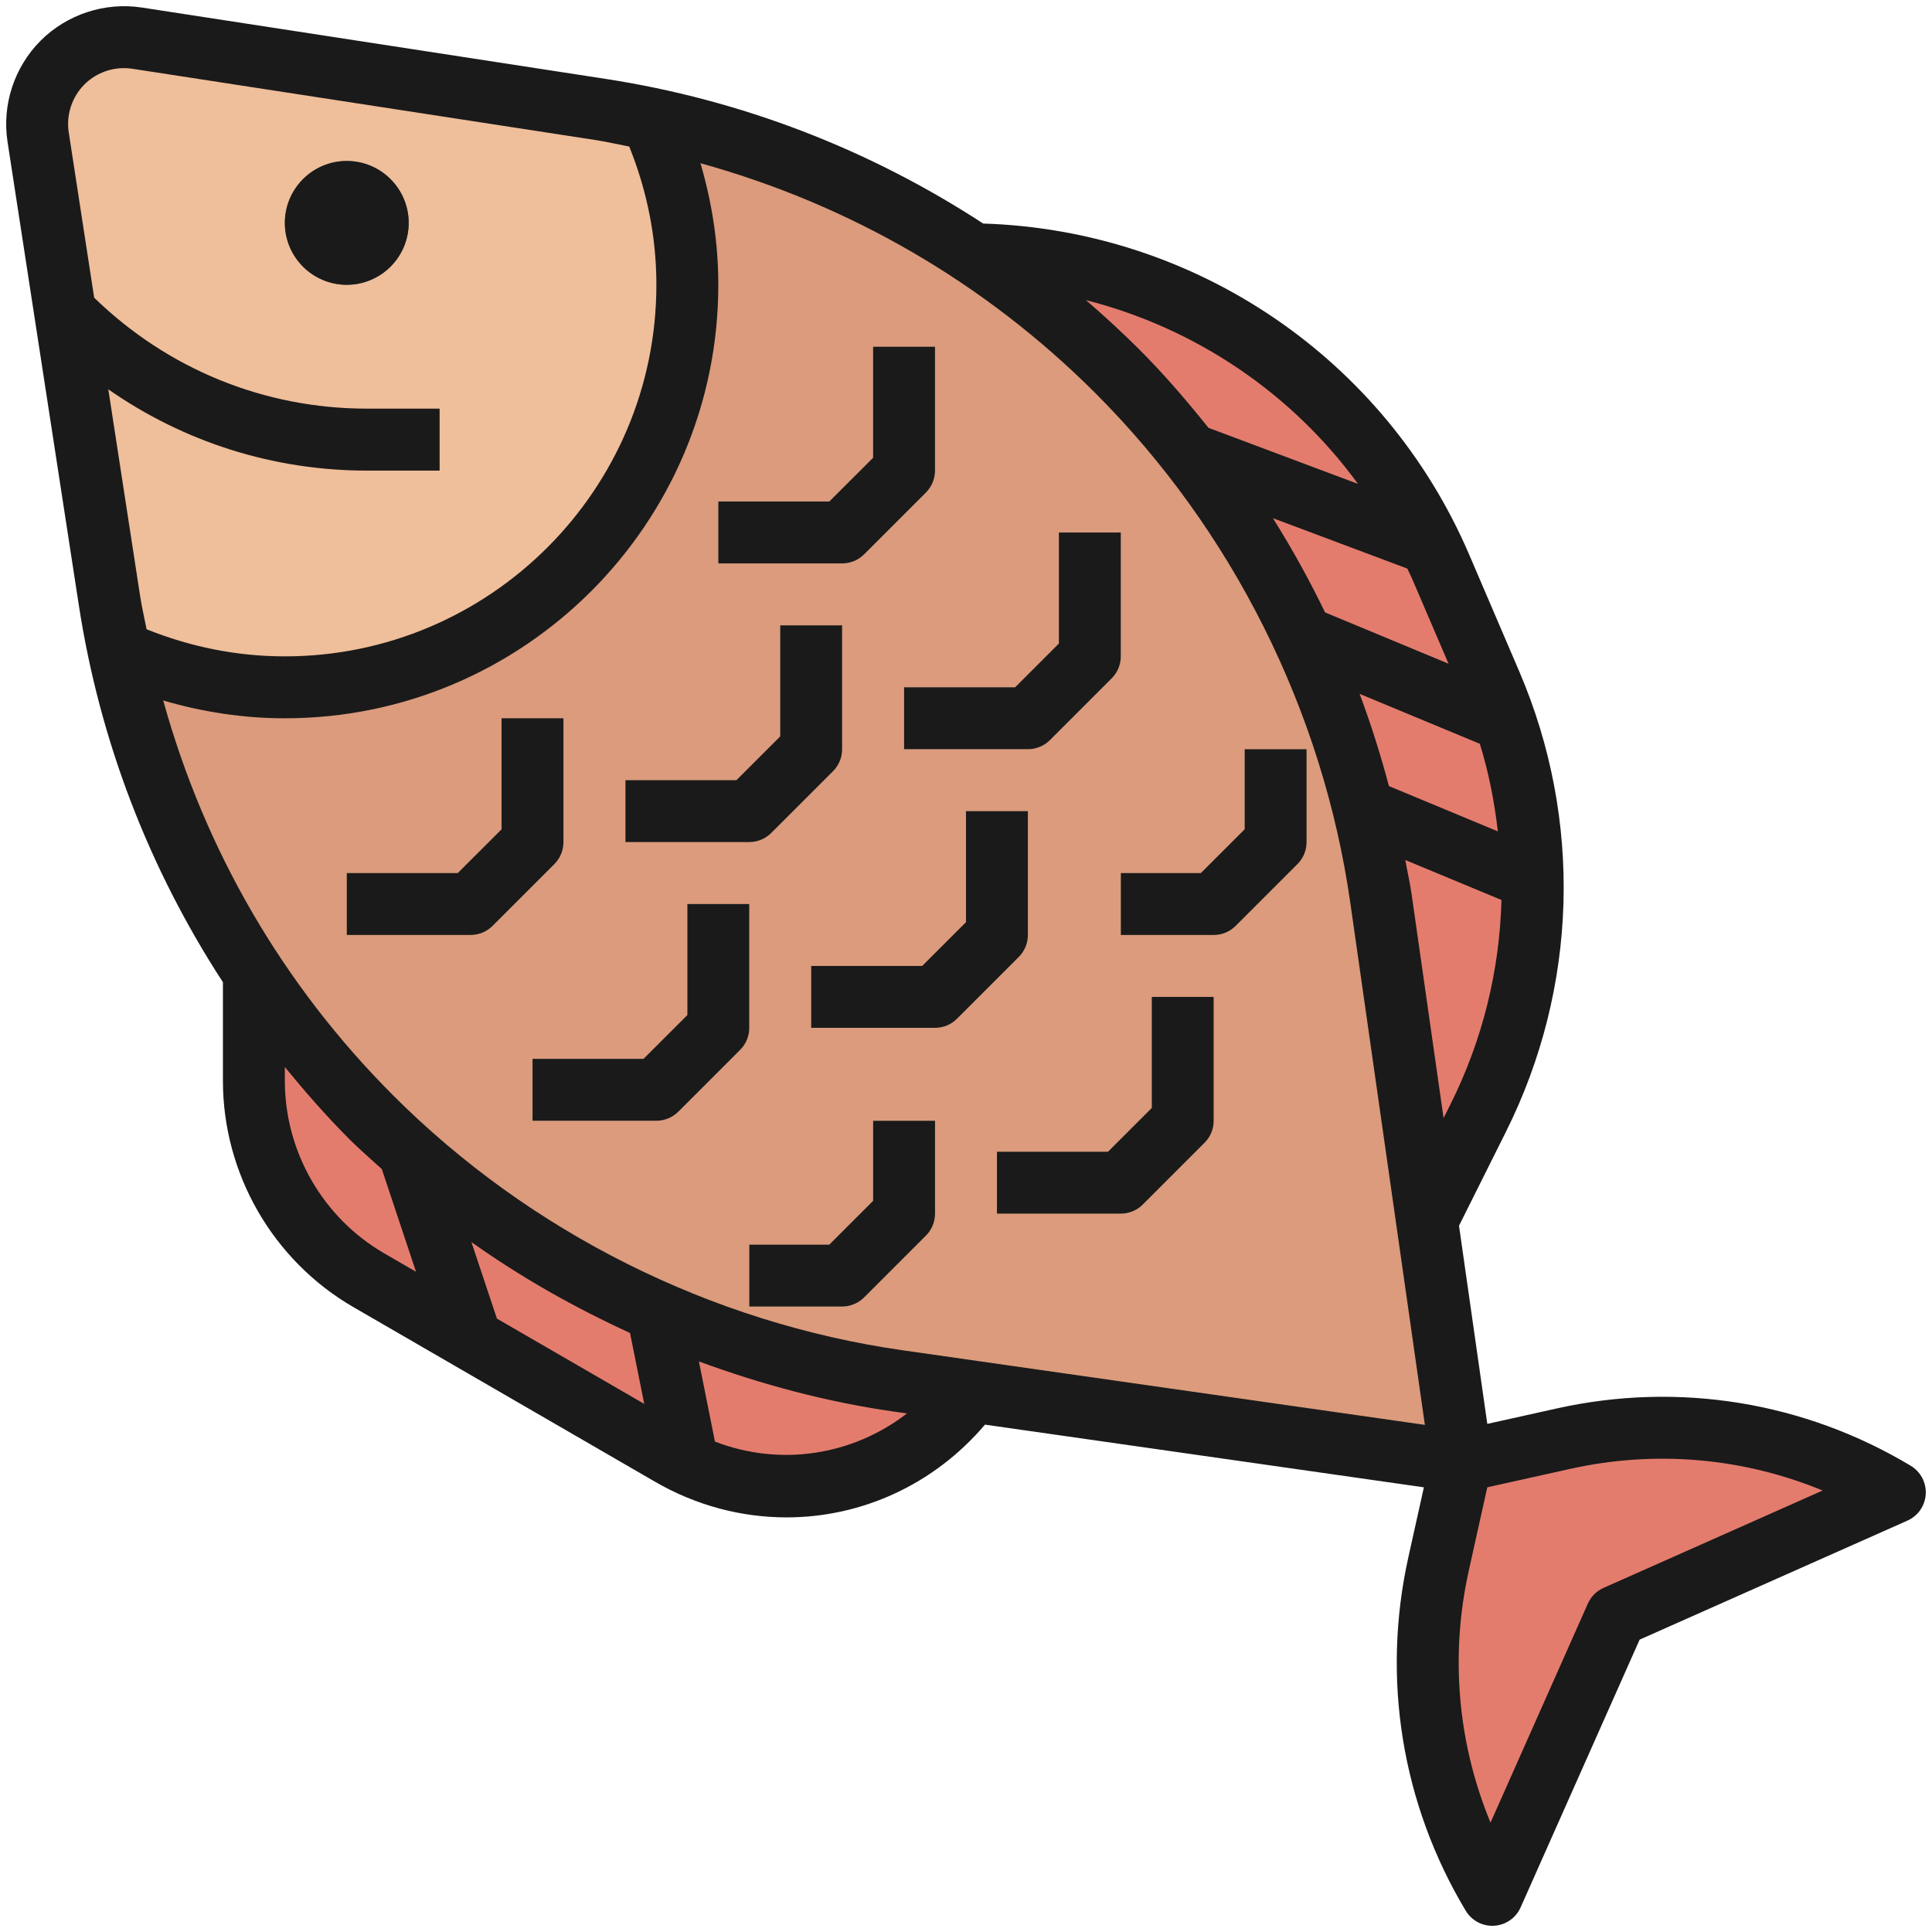 <svg width="78" height="78" viewBox="0 0 78 78" fill="none" xmlns="http://www.w3.org/2000/svg">
<path d="M45.116 14.996C50.87 20.75 54.602 28.215 55.753 36.27L59 59L36.27 55.752C28.215 54.601 20.75 50.869 14.996 45.115C9.34 39.459 5.635 32.146 4.418 24.241L1.541 5.535C1.371 4.432 1.737 3.315 2.526 2.526C3.315 1.737 4.432 1.371 5.535 1.541L24.242 4.419C32.147 5.635 39.46 9.34 45.116 14.996Z" fill="#DB9B7C"/>
<path d="M4.795 26.306C4.65 25.622 4.525 24.935 4.418 24.241L1.541 5.535C1.371 4.432 1.737 3.315 2.526 2.526C3.315 1.737 4.432 1.371 5.535 1.541L24.242 4.419C24.935 4.525 25.623 4.651 26.307 4.796C27.233 6.84 27.75 9.11 27.75 11.5C27.75 20.475 20.475 27.75 11.5 27.75C9.108 27.75 6.838 27.234 4.795 26.306Z" fill="#EFBE9A"/>
<path d="M39.27 56.181L36.27 55.752C28.215 54.601 20.75 50.869 14.996 45.115C13.215 43.335 11.627 41.389 10.25 39.312V43.636C10.25 46.956 12.019 50.025 14.893 51.689L27.074 58.741C31.056 61.045 36.125 60.094 39 56.5L39.27 56.181Z" fill="#E47C6E"/>
<path d="M57.75 49L59.675 45.15C62.417 39.664 62.606 33.249 60.19 27.61L58.166 22.887C54.921 15.318 47.53 10.375 39.312 10.252L39.314 10.25C41.39 11.627 43.335 13.215 45.116 14.996C50.87 20.75 54.602 28.215 55.754 36.27L57.575 49.025L57.75 49Z" fill="#E47C6E"/>
<path d="M76.5 60.25C72.487 57.842 67.704 57.066 63.135 58.081L59 59L58.081 63.135C57.066 67.704 57.842 72.487 60.25 76.5L65.25 65.25L76.5 60.25Z" fill="#E47C6E"/>
<path d="M14 11.498C12.621 11.498 11.5 10.377 11.5 8.999C11.5 7.62 12.621 6.499 14 6.499C15.379 6.499 16.5 7.62 16.5 8.999C16.499 10.377 15.377 11.498 14 11.498Z" fill="#606060"/>
<path d="M3.63 11.862L2.313 10.559L2.936 14.605C6.248 17.441 10.412 19 14.821 19H17.748V16.5H14.821C10.594 16.5 6.621 14.854 3.63 11.862Z" fill="#DB9B7C"/>
<path d="M34 22.749H29V20.249H33.481L35.25 18.481V14H37.75V19C37.75 19.332 37.619 19.65 37.385 19.885L34.885 22.385C34.65 22.617 34.331 22.749 34 22.749Z" fill="#EFBE9A"/>
<path d="M19 37.749H14V35.249H18.481L20.25 33.481V29H22.75V34C22.75 34.333 22.619 34.65 22.385 34.885L19.885 37.385C19.65 37.617 19.331 37.749 19 37.749Z" fill="#EFBE9A"/>
<path d="M30.25 33.999H25.25V31.499H29.731L31.5 29.731V25.25H34V30.25C34 30.582 33.869 30.9 33.635 31.135L31.135 33.635C30.9 33.867 30.581 33.999 30.25 33.999Z" fill="#EFBE9A"/>
<path d="M41.5 30.249H36.5V27.749H40.981L42.75 25.981V21.5H45.25V26.5C45.25 26.832 45.119 27.15 44.885 27.385L42.385 29.885C42.15 30.117 41.831 30.249 41.5 30.249Z" fill="#EFBE9A"/>
<path d="M26.5 45.249H21.5V42.749H25.981L27.75 40.981V36.5H30.25V41.5C30.25 41.833 30.119 42.15 29.885 42.385L27.385 44.885C27.15 45.117 26.831 45.249 26.5 45.249Z" fill="#EFBE9A"/>
<path d="M37.75 41.499H32.75V38.999H37.231L39 37.231V32.75H41.5V37.75C41.5 38.083 41.369 38.4 41.135 38.635L38.635 41.135C38.4 41.367 38.081 41.499 37.75 41.499Z" fill="#EFBE9A"/>
<path d="M49 37.749H45.25V35.249H48.483L50.25 33.481V30.25H52.75L52.751 34C52.751 34.331 52.62 34.65 52.385 34.885L49.885 37.385C49.65 37.617 49.331 37.749 49 37.749Z" fill="#EFBE9A"/>
<path d="M34 52.749H30.25V50.249H33.483L35.25 48.481V45.25H37.75L37.751 49C37.751 49.331 37.62 49.65 37.385 49.885L34.885 52.385C34.65 52.617 34.331 52.749 34 52.749Z" fill="#EFBE9A"/>
<path d="M45.25 48.999H40.25V46.499H44.731L46.5 44.731V40.25H49V45.25C49 45.583 48.869 45.9 48.635 46.135L46.135 48.635C45.9 48.867 45.581 48.999 45.25 48.999Z" fill="#EFBE9A"/>
<path d="M58.166 22.889C57.777 21.981 57.326 21.115 56.823 20.286L46.383 16.371C47.477 17.58 48.493 18.848 49.416 20.179L58.458 23.57L58.166 22.889Z" fill="#C66B60"/>
<path d="M53.33 27.364L61.189 30.629C60.925 29.606 60.612 28.594 60.191 27.61L60.137 27.484L51.732 23.991C52.314 25.091 52.859 26.211 53.33 27.364Z" fill="#C66B60"/>
<path d="M55.362 34.15L61.834 36.839C61.877 35.932 61.876 35.024 61.802 34.119L54.623 31.136C54.911 32.127 55.156 33.133 55.362 34.15Z" fill="#C66B60"/>
<path d="M29.149 59.617L27.935 53.547C26.987 53.177 26.055 52.771 25.141 52.326L26.339 58.312L27.075 58.739C27.739 59.125 28.436 59.411 29.149 59.617Z" fill="#C66B60"/>
<path d="M14.572 44.67L17.395 53.136L20.66 55.026L18.33 48.036C17.172 47.124 16.047 46.166 14.997 45.115C14.851 44.97 14.715 44.817 14.572 44.67Z" fill="#C66B60"/>
<path d="M77.142 59.177C72.837 56.595 67.767 55.772 62.864 56.86L60.046 57.486L58.904 49.486L60.792 45.707C63.706 39.881 63.905 33.105 61.34 27.116L59.316 22.394C55.919 14.472 48.266 9.294 39.694 9.025C35.11 6.036 29.95 4.031 24.432 3.182L5.724 0.304C4.237 0.077 2.709 0.575 1.641 1.641C0.575 2.709 0.075 4.235 0.304 5.724L3.182 24.431C4.029 29.935 6.025 35.08 9 39.655V43.636C9 47.389 11.017 50.889 14.265 52.77L26.446 59.822C28.121 60.792 29.951 61.261 31.757 61.261C34.762 61.261 37.696 59.955 39.766 57.516L57.486 60.047L56.86 62.865C55.771 67.767 56.593 72.839 59.177 77.144C59.404 77.52 59.811 77.75 60.248 77.75C60.275 77.75 60.3 77.749 60.325 77.747C60.791 77.719 61.202 77.434 61.391 77.007L66.196 66.197L77.007 61.392C77.433 61.204 77.719 60.792 77.747 60.326C77.776 59.86 77.541 59.416 77.142 59.177ZM36.446 54.515C28.71 53.41 21.406 49.757 15.88 44.231C11.403 39.755 8.256 34.296 6.59 28.28C8.175 28.744 9.815 28.999 11.5 28.999C21.148 28.999 29 21.149 29 11.499C29 9.815 28.745 8.175 28.28 6.59C34.296 8.256 39.755 11.404 44.231 15.88C49.757 21.406 53.41 28.71 54.515 36.446L57.526 57.526L36.446 54.515ZM26.01 56.679L20.061 53.235L19.031 50.145C21.042 51.575 23.195 52.79 25.437 53.817L26.01 56.679ZM57.017 23.38L58.482 26.797L53.497 24.726C52.866 23.419 52.162 22.149 51.39 20.919L56.816 22.954C56.881 23.096 56.955 23.234 57.017 23.38ZM54.891 28.012L59.745 30.029C60.105 31.189 60.334 32.374 60.472 33.565L56.075 31.737C55.741 30.476 55.349 29.234 54.891 28.012ZM58.556 44.59L58.281 45.139L56.989 36.092C56.922 35.631 56.817 35.177 56.735 34.72L60.618 36.334C60.545 39.169 59.858 41.986 58.556 44.59ZM54.826 19.537L48.791 17.274C47.912 16.176 46.996 15.109 46 14.112C45.303 13.416 44.581 12.754 43.842 12.117C48.25 13.239 52.14 15.855 54.826 19.537ZM3.409 3.409C3.834 2.985 4.412 2.75 5.005 2.75C5.117 2.75 5.231 2.759 5.344 2.776L24.051 5.655C24.507 5.725 24.952 5.831 25.405 5.917C26.119 7.69 26.5 9.56 26.5 11.499C26.5 19.77 19.771 26.499 11.5 26.499C9.561 26.499 7.69 26.117 5.917 25.405C5.831 24.954 5.725 24.509 5.655 24.051L4.372 15.716C7.419 17.842 11.028 18.999 14.821 18.999H17.748V16.499H14.821C10.671 16.499 6.771 14.905 3.802 12.019L2.775 5.344C2.667 4.637 2.904 3.915 3.409 3.409ZM11.5 43.635V43.079C12.323 44.085 13.181 45.067 14.112 45.999C14.531 46.417 14.98 46.801 15.416 47.2L16.797 51.345L15.518 50.604C13.039 49.17 11.5 46.5 11.5 43.635ZM28.863 58.2L28.216 54.965C30.762 55.902 33.397 56.605 36.092 56.99L36.616 57.065C34.411 58.767 31.496 59.217 28.863 58.2ZM64.741 64.106C64.457 64.232 64.232 64.457 64.106 64.741L60.176 73.584C58.851 70.379 58.536 66.844 59.3 63.405L60.046 60.046L63.405 59.3C66.846 58.537 70.377 58.852 73.584 60.176L64.741 64.106Z" fill="#1A1A1A"/>
<path d="M14 11.498C15.379 11.498 16.5 10.377 16.5 8.999C16.5 7.62 15.379 6.499 14 6.499C12.621 6.499 11.5 7.62 11.5 8.999C11.5 10.377 12.62 11.498 14 11.498Z" fill="#1A1A1A"/>
<path d="M34.884 22.384L37.384 19.884C37.619 19.648 37.749 19.331 37.749 18.998V13.998H35.249V18.48L33.481 20.247H29V22.747H34C34.331 22.748 34.649 22.617 34.884 22.384Z" fill="#1A1A1A"/>
<path d="M22.749 33.998V28.998H20.249V33.48L18.481 35.247H14V37.747H19C19.332 37.747 19.65 37.616 19.885 37.382L22.385 34.882C22.617 34.648 22.749 34.331 22.749 33.998Z" fill="#1A1A1A"/>
<path d="M33.634 31.134C33.869 30.898 33.999 30.581 33.999 30.248V25.248H31.499V29.73L29.731 31.497H25.25V33.997H30.25C30.582 33.997 30.9 33.866 31.135 33.632L33.634 31.134Z" fill="#1A1A1A"/>
<path d="M36.5 30.248H41.5C41.833 30.248 42.15 30.117 42.385 29.884L44.885 27.384C45.12 27.148 45.25 26.831 45.25 26.498V21.498H42.75V25.98L40.983 27.747H36.5V30.248Z" fill="#1A1A1A"/>
<path d="M27.749 40.981L25.981 42.748H21.5V45.248H26.5C26.832 45.248 27.15 45.117 27.385 44.883L29.885 42.383C30.12 42.148 30.25 41.831 30.25 41.498V36.498H27.75V40.981H27.749Z" fill="#1A1A1A"/>
<path d="M41.499 37.748V32.748H38.999V37.23L37.231 38.997H32.75V41.497H37.75C38.083 41.497 38.4 41.366 38.635 41.132L41.135 38.632C41.367 38.398 41.499 38.081 41.499 37.748Z" fill="#1A1A1A"/>
<path d="M50.249 33.481L48.481 35.248H45.25V37.748H49C49.333 37.748 49.65 37.617 49.885 37.383L52.385 34.883C52.62 34.648 52.75 34.331 52.75 33.998V30.248H50.25V33.481H50.249Z" fill="#1A1A1A"/>
<path d="M35.249 48.481L33.481 50.248H30.25V52.748H34C34.333 52.748 34.65 52.617 34.885 52.383L37.385 49.883C37.62 49.648 37.75 49.331 37.75 48.998V45.248H35.25V48.481H35.249Z" fill="#1A1A1A"/>
<path d="M46.499 44.731L44.731 46.498H40.25V48.998H45.25C45.583 48.998 45.9 48.867 46.135 48.633L48.635 46.133C48.87 45.898 49 45.581 49 45.248V40.248H46.5V44.731H46.499Z" fill="#1A1A1A"/>
</svg>
